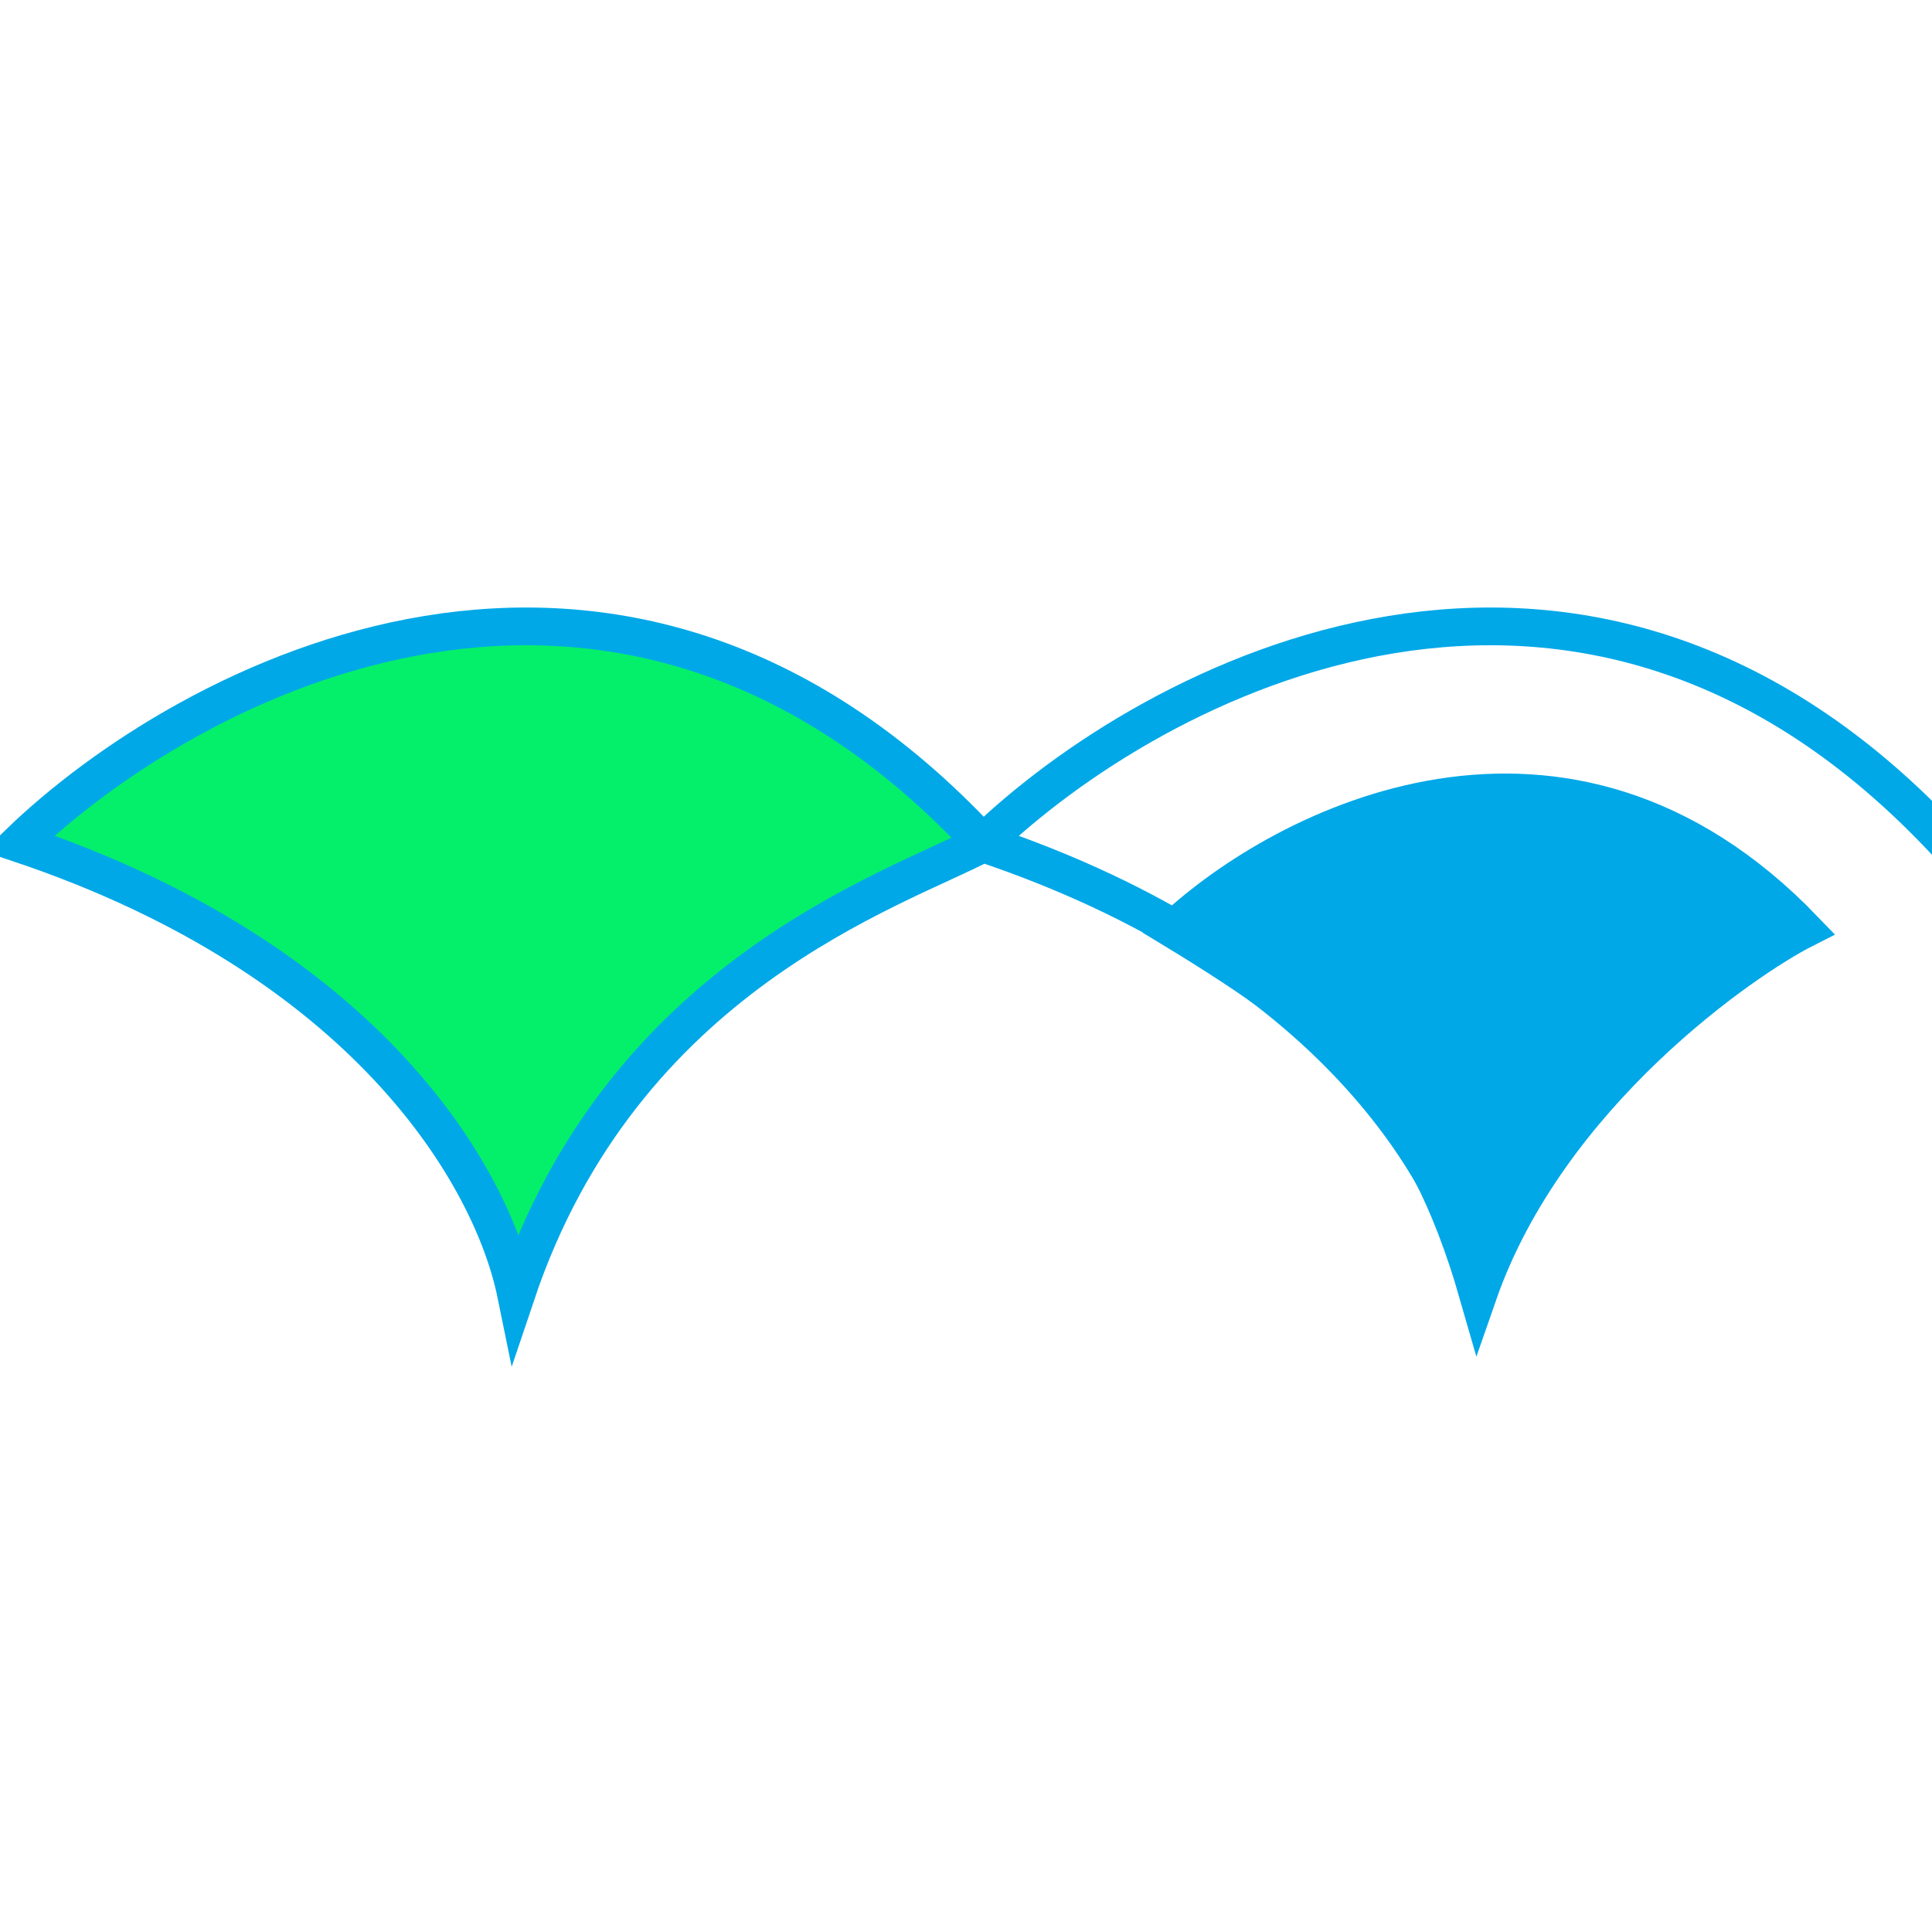 <svg width="512" height="512" viewBox="0 0 512 186" fill="none" xmlns="http://www.w3.org/2000/svg">
<path d="M260.5 60.485C163.679 -43.626 49.825 17.105 5 60.485C96.739 91.24 130.303 148.267 136.784 180C165.195 95.498 236.958 72.854 260.5 60.485Z" fill="#04f06a"/>
<path d="M260.5 60.485C163.679 -43.626 49.825 17.105 5 60.485C96.739 91.24 130.303 148.267 136.784 180C165.195 95.498 236.958 72.854 260.5 60.485ZM260.5 60.485C305.325 17.105 419.179 -43.626 516 60.485M260.5 60.485C352.239 91.24 385.803 148.267 392.284 180" stroke="#00a8e8" stroke-width="10"/>
<path d="M478 83.284C414.716 17.57 340.298 55.903 311 83.284C354.895 109.958 377.156 129.26 391.717 180C410.286 126.664 462.613 91.091 478 83.284Z" fill="#00a8e8" stroke="#00a8e8" stroke-width="10"/>
</svg>
